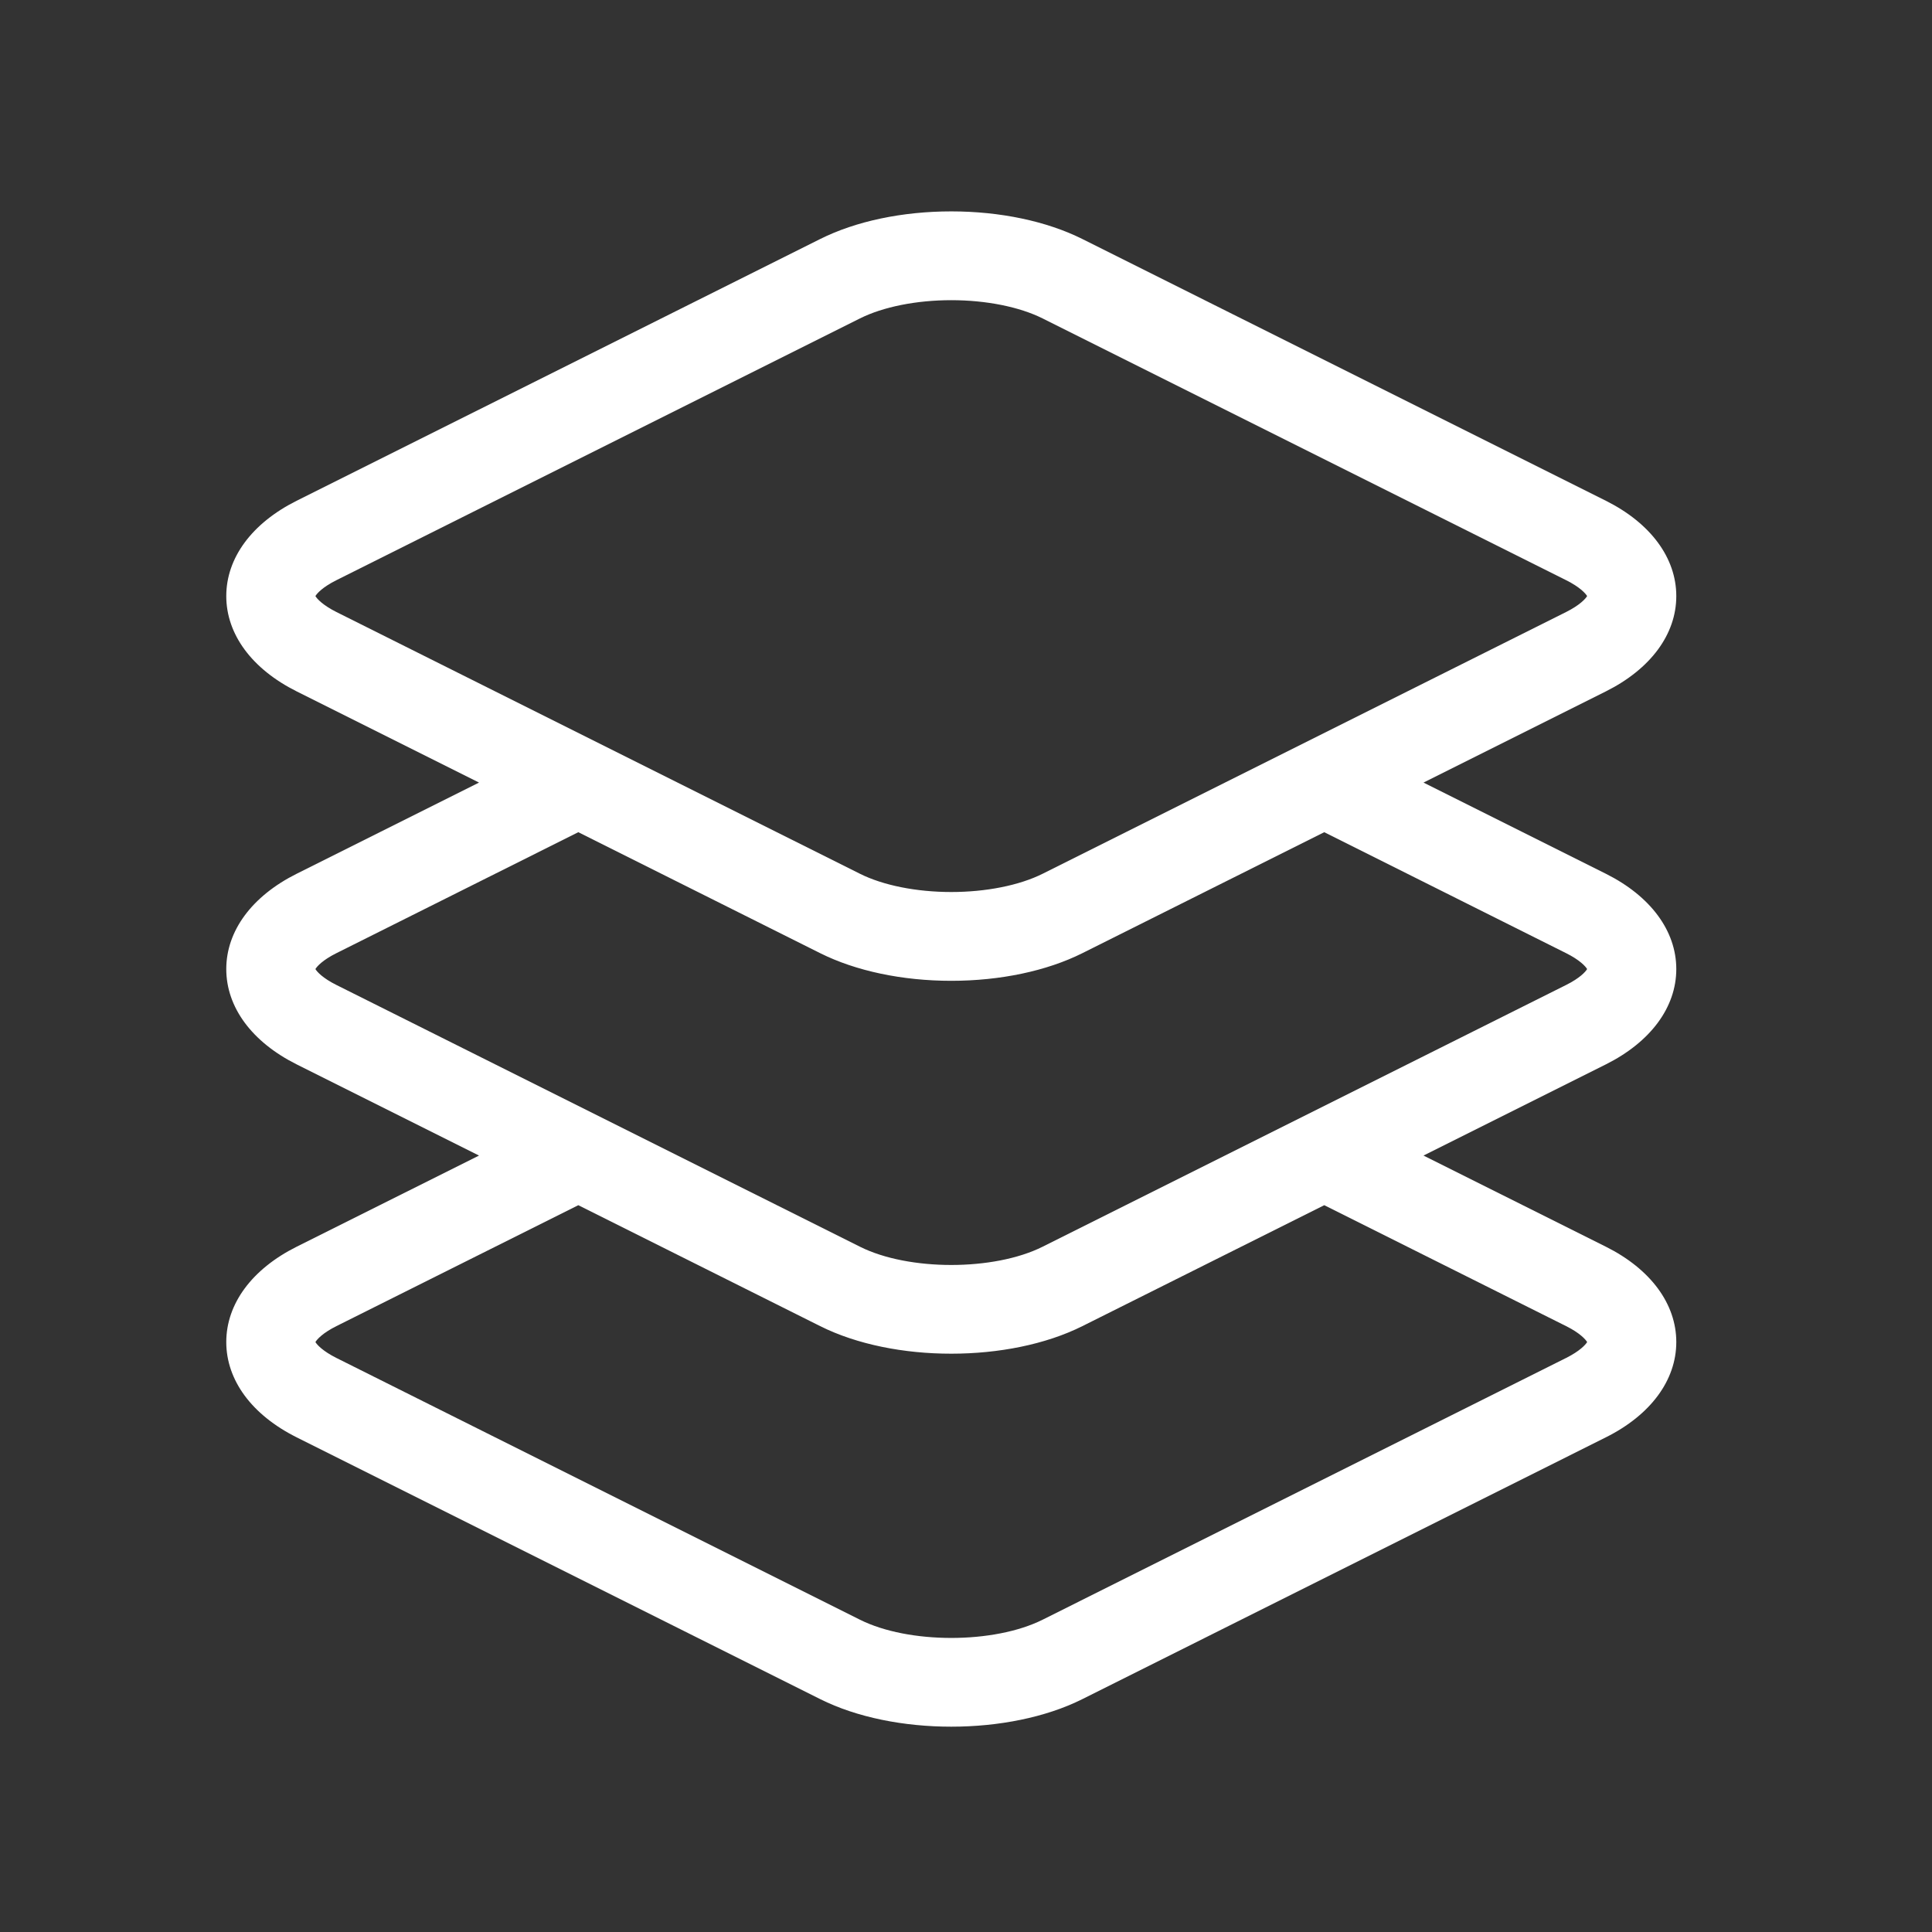 <svg width="51" height="51" viewBox="0 0 51 51" fill="none" xmlns="http://www.w3.org/2000/svg">
<rect x="0" y="0" width="51" height="51" fill="#333333" stroke="none"/>
<g clip-path="url(#clip0_9210_8494)">
<path d="M44.25 25.581C44.25 24.573 43.572 23.656 42.391 23.065L37.577 20.658L42.391 18.251C43.572 17.66 44.25 16.744 44.25 15.735C44.25 14.727 43.572 13.81 42.391 13.219L28.571 6.309C27.631 5.839 26.402 5.58 25.111 5.58C23.821 5.58 22.592 5.839 21.652 6.309L7.831 13.219C6.65 13.81 5.973 14.727 5.973 15.735C5.973 16.744 6.65 17.66 7.831 18.251L12.645 20.658L7.831 23.065C6.65 23.656 5.973 24.573 5.973 25.581C5.973 26.589 6.65 27.506 7.831 28.097L12.645 30.504L7.831 32.91C6.65 33.501 5.973 34.418 5.973 35.427C5.973 36.435 6.65 37.352 7.831 37.942L21.652 44.853C22.622 45.338 23.866 45.58 25.111 45.58C26.356 45.58 27.601 45.338 28.571 44.853L42.391 37.942C43.572 37.352 44.25 36.435 44.25 35.427C44.25 34.418 43.572 33.501 42.391 32.91L37.577 30.504L42.391 28.097C43.572 27.506 44.25 26.589 44.25 25.581ZM8.326 15.735C8.369 15.662 8.521 15.495 8.88 15.316L22.7 8.406C23.312 8.1 24.191 7.924 25.111 7.924C26.032 7.924 26.91 8.1 27.523 8.406L41.343 15.316C41.701 15.495 41.853 15.662 41.896 15.735C41.853 15.808 41.701 15.975 41.343 16.155L27.523 23.065C26.91 23.371 26.032 23.547 25.111 23.547C24.191 23.547 23.312 23.371 22.7 23.065L8.879 16.155C8.521 15.975 8.369 15.808 8.326 15.735ZM41.343 35.007C41.702 35.186 41.853 35.354 41.897 35.427C41.853 35.499 41.702 35.666 41.343 35.846L27.523 42.756C26.238 43.398 23.984 43.398 22.7 42.756L8.879 35.846C8.521 35.666 8.369 35.499 8.326 35.427C8.369 35.354 8.521 35.186 8.879 35.007L15.266 31.814L21.652 35.007C22.622 35.492 23.866 35.735 25.111 35.734C26.356 35.734 27.601 35.492 28.571 35.007L34.957 31.814L41.343 35.007ZM41.343 26L27.523 32.91C26.238 33.553 23.984 33.553 22.7 32.91L8.879 26C8.521 25.821 8.369 25.654 8.326 25.581C8.369 25.508 8.521 25.341 8.879 25.162L15.266 21.968L21.652 25.162C22.592 25.632 23.821 25.891 25.111 25.891C26.402 25.891 27.63 25.632 28.571 25.162L34.957 21.968L41.343 25.162C41.701 25.341 41.853 25.508 41.896 25.581C41.853 25.654 41.702 25.821 41.343 26Z" fill="white"/>
</g>
<defs>
<clipPath id="clip0_9210_8494">
<rect width="40" height="40" fill="white" transform="translate(5.113 5.58)"/>
</clipPath>
</defs>
</svg>
